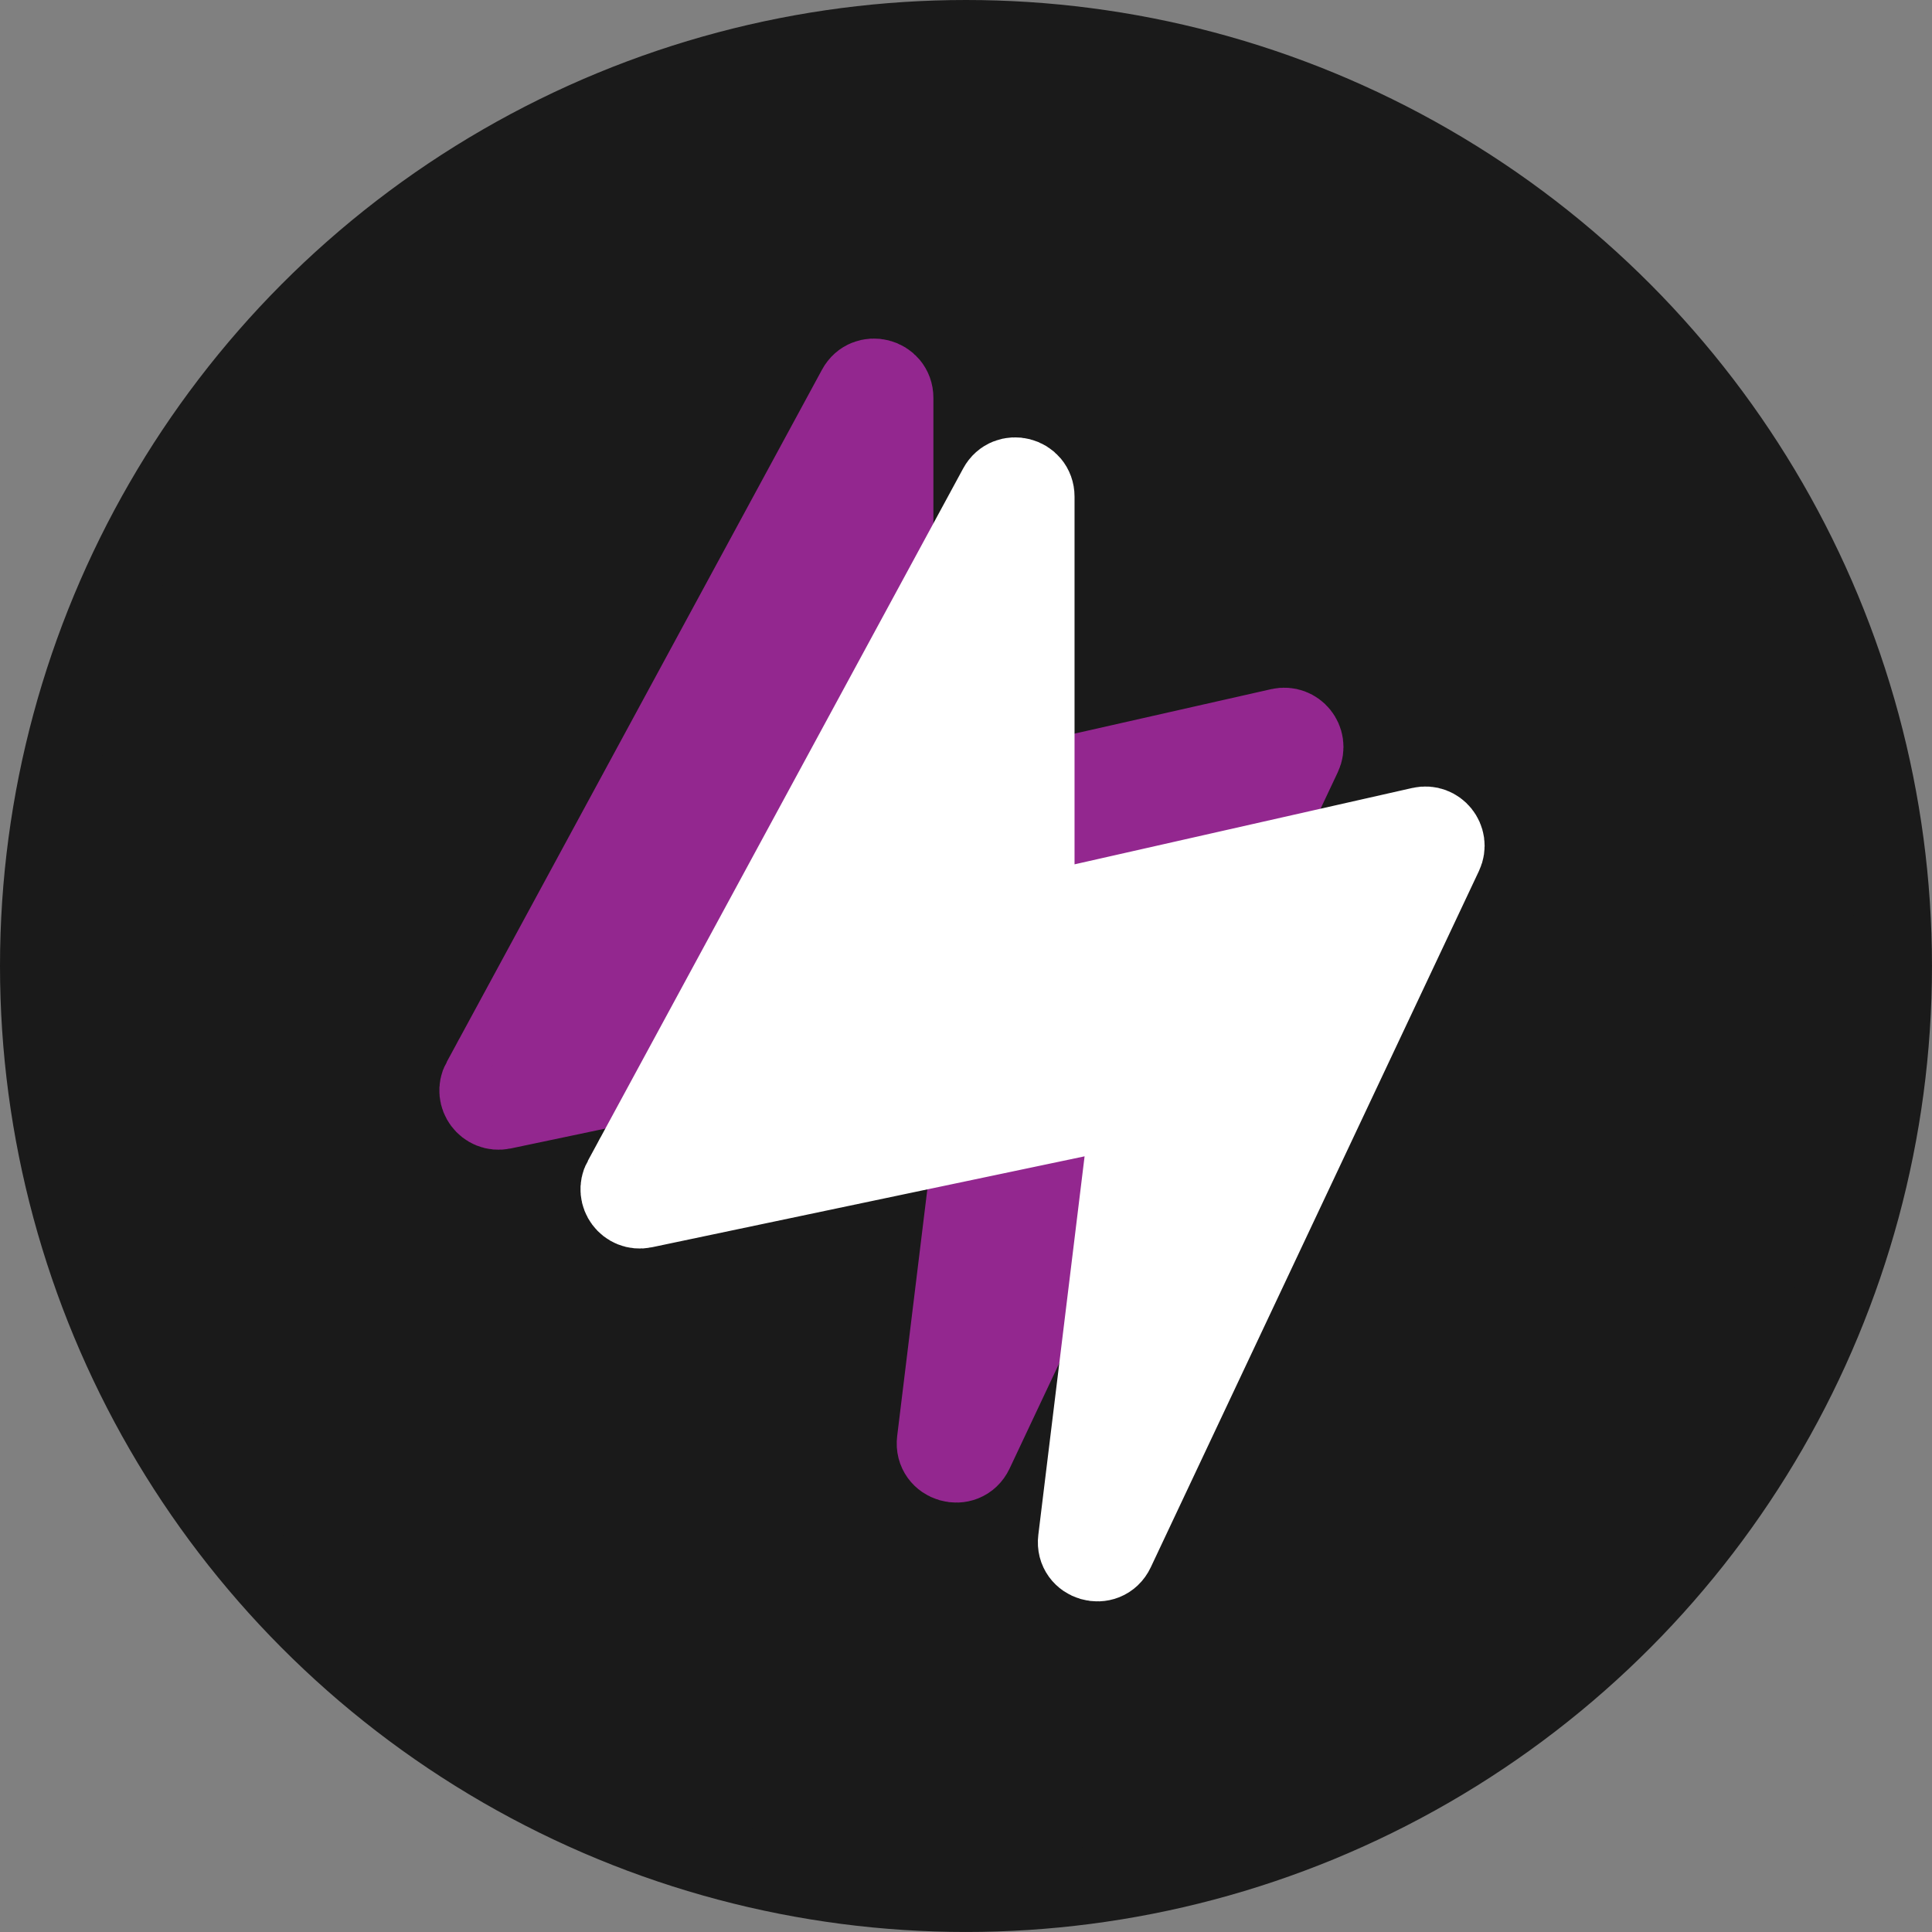<?xml version="1.0" encoding="UTF-8"?>
<svg id="Layer_1" data-name="Layer 1" xmlns="http://www.w3.org/2000/svg" viewBox="0 0 909.03 909.03">
  <rect x="0" y="0" width="909.03" height="909.03" fill="#808080" stroke="none"/>
  <defs>
    <style>
      .cls-1 {
        fill: #93278f;
        stroke: #93278f;
      }

      .cls-1, .cls-2 {
        stroke-width: 39.85px;
      }

      .cls-1, .cls-2, .cls-3 {
        stroke-miterlimit: 10;
      }

      .cls-2 {
        fill: #fff;
        stroke: #fff;
      }

      .cls-3 {
        fill: #1a1a1a;
        stroke: #1a1a1a;
        stroke-width: 36.24px;
      }
    </style>
  </defs>
  <circle class="cls-3" cx="454.51" cy="454.51" r="436.39"/>
  <path class="cls-1" d="M227.65,509.28l176.65-325.88c3.93-7.26,14.95-4.46,14.95,3.79v187.98c0,5.1,4.74,8.89,9.71,7.76l173.51-39.23c6.47-1.46,11.78,5.16,8.95,11.15l-154.41,327.62c-3.85,8.18-16.2,4.62-15.1-4.36l23.8-194.72c.66-5.42-4.2-9.88-9.54-8.75l-219.92,46.22c-6.64,1.39-11.86-5.62-8.63-11.58Z"/>
  <path class="cls-2" d="M294.06,555.77l176.65-325.88c3.93-7.26,14.95-4.46,14.95,3.79v187.98c0,5.1,4.74,8.89,9.71,7.76l173.51-39.23c6.47-1.46,11.78,5.16,8.95,11.15l-154.41,327.62c-3.85,8.18-16.2,4.62-15.1-4.36l23.8-194.72c.66-5.42-4.2-9.88-9.54-8.75l-219.92,46.22c-6.64,1.39-11.86-5.62-8.63-11.58Z"/>
</svg>